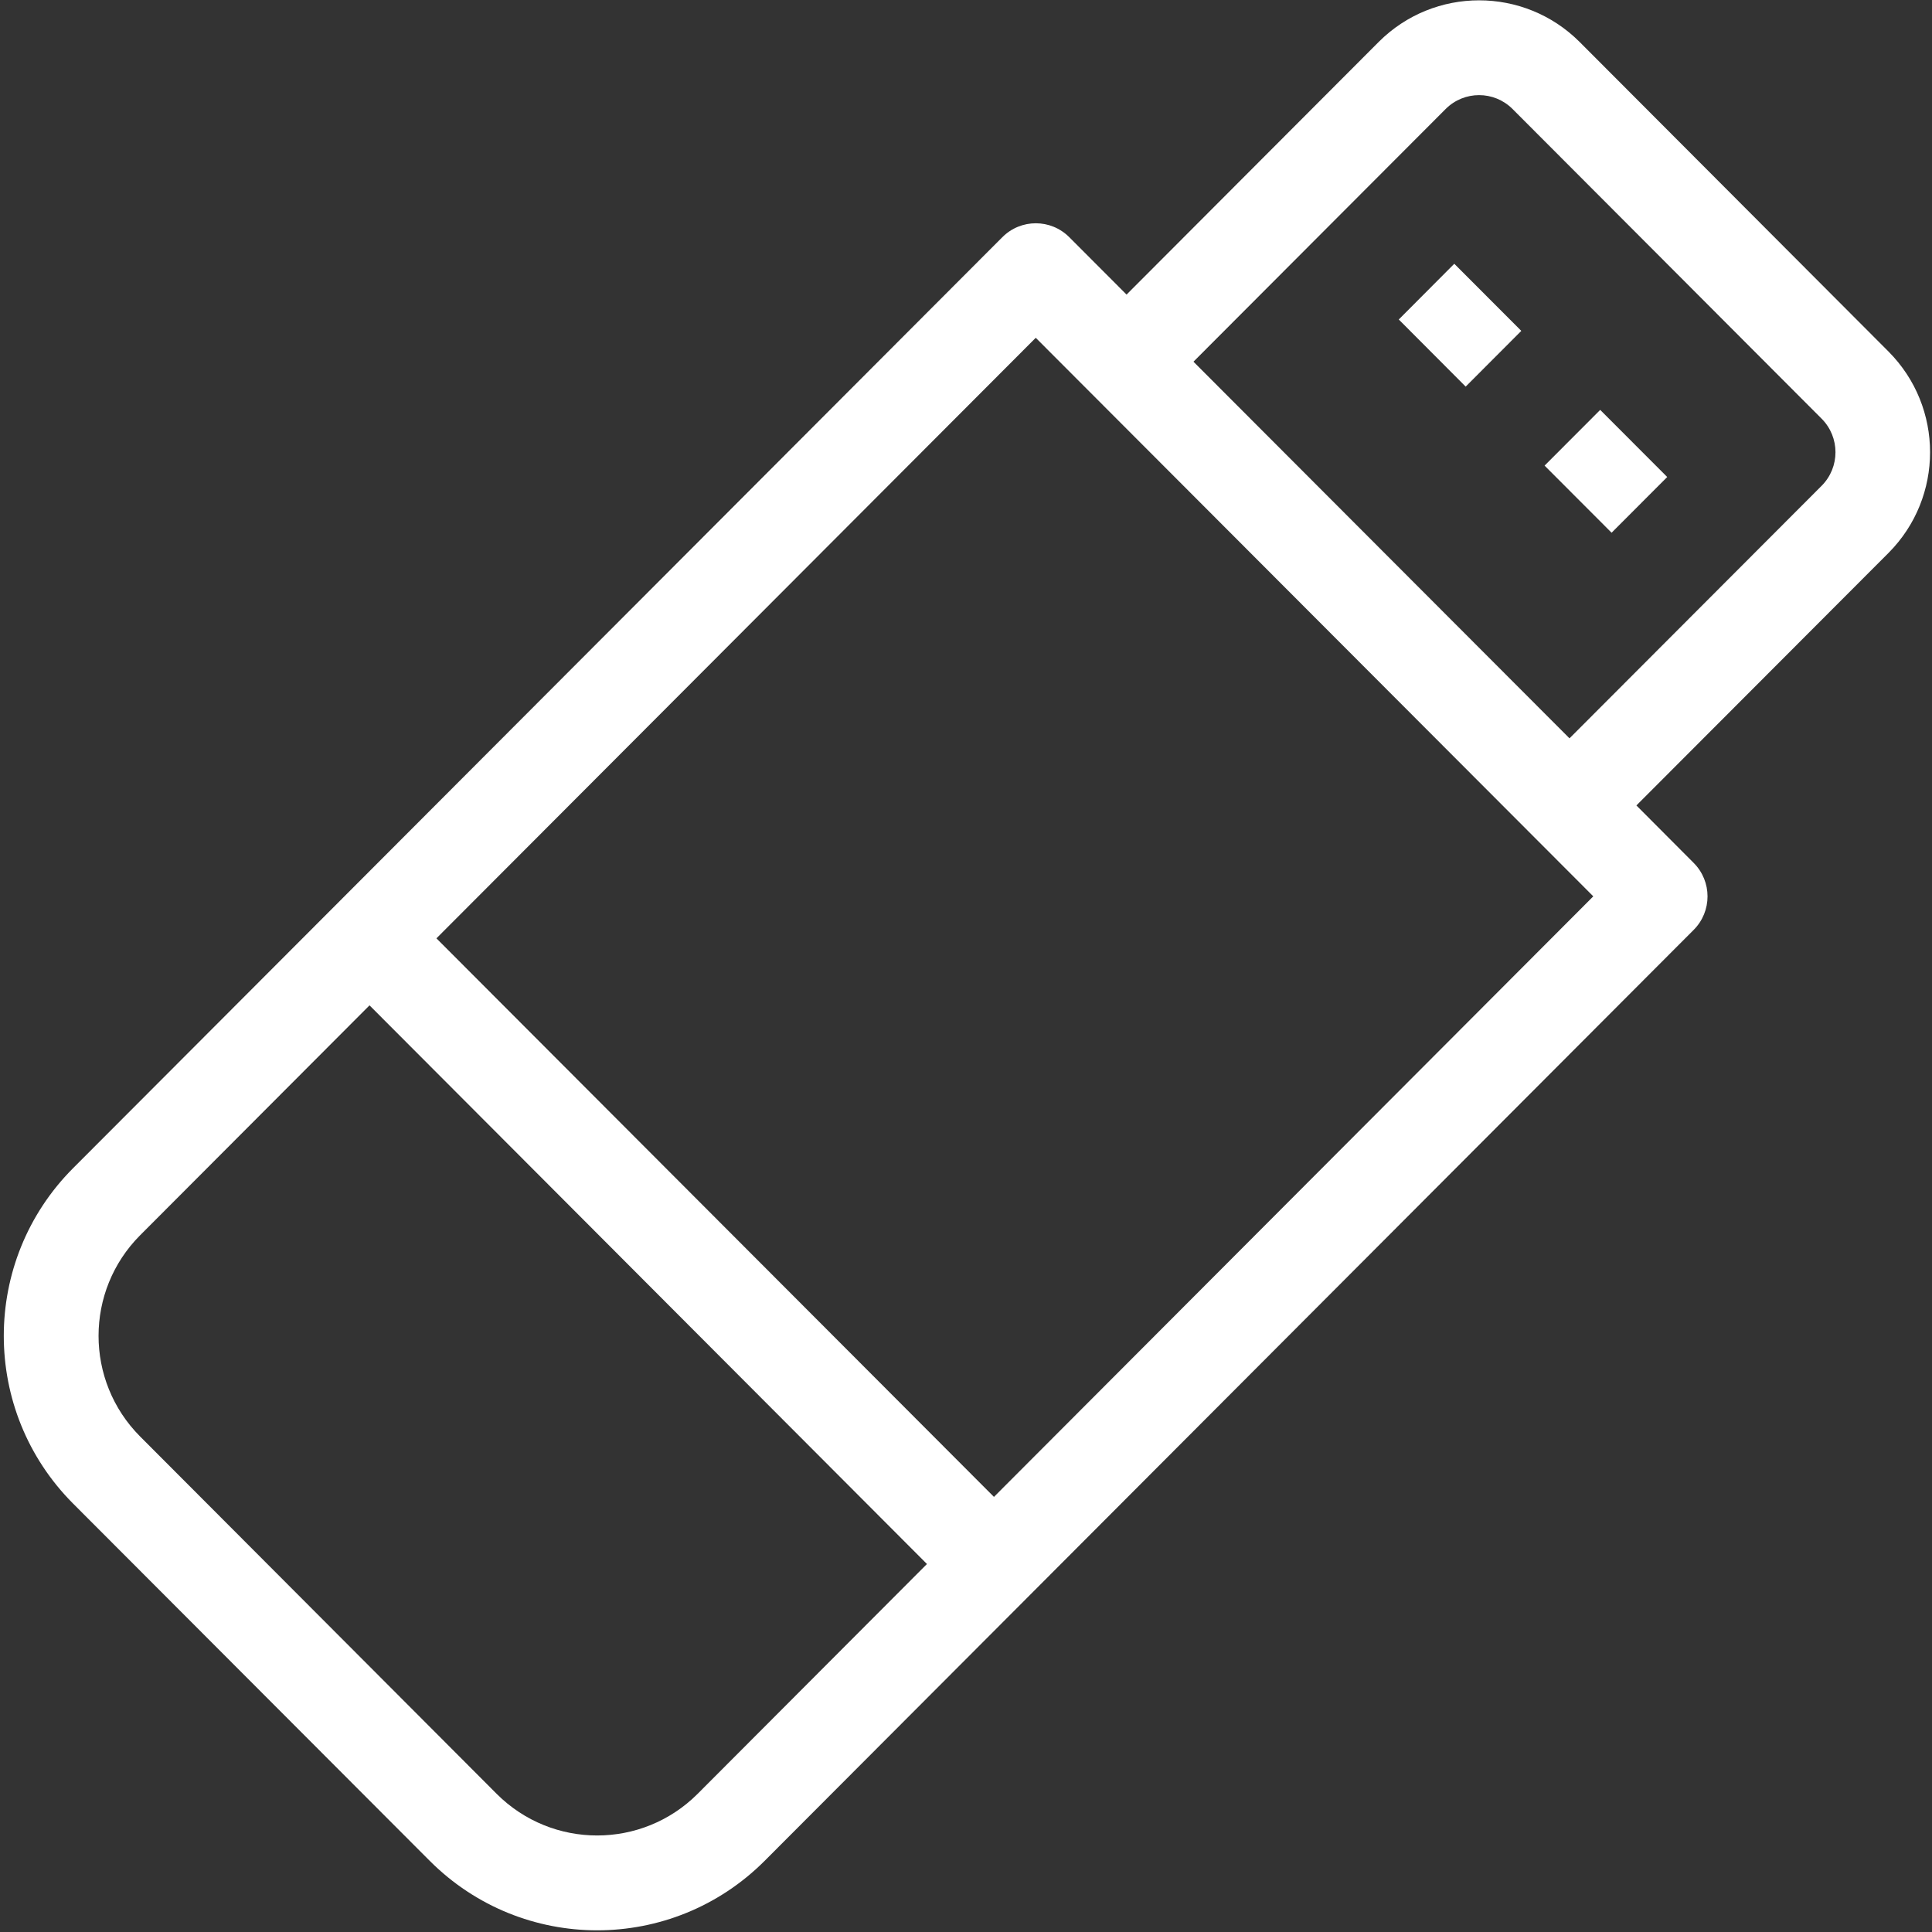 <?xml version="1.0" encoding="UTF-8"?>
<svg width="19px" height="19px" viewBox="0 0 19 19" version="1.1" xmlns="http://www.w3.org/2000/svg" xmlns:xlink="http://www.w3.org/1999/xlink">
    <rect x="0" y="0" width="19" height="19" fill="#333333" stroke="none"/>
    <title>007-pendrive</title>
    <g id="MIS-UI" stroke="none" stroke-width="1" fill="none" fill-rule="evenodd">
        <g id="7.1.7a-My-Appraisals-Review-Form" transform="translate(-27, -470)" fill="#FFFFFF">
            <g id="007-pendrive" transform="translate(27, 470)">
                <path d="M15.534,0.412 C14.988,-0.133 14.104,-0.133 13.559,0.412 L11.079,2.897 L10.516,2.333 C10.334,2.15 10.039,2.15 9.857,2.333 L0.719,11.488 C-0.19,12.399 -0.19,13.876 0.719,14.787 L4.227,18.301 C5.137,19.211 6.609,19.211 7.519,18.301 L16.656,9.145 C16.838,8.963 16.838,8.668 16.656,8.486 L16.093,7.921 L18.573,5.437 C19.117,4.89 19.117,4.005 18.573,3.458 L15.534,0.412 Z M6.86,17.642 C6.314,18.187 5.431,18.187 4.885,17.642 L1.378,14.127 C0.833,13.58 0.833,12.695 1.378,12.148 L3.634,9.887 L9.116,15.381 L6.86,17.642 Z M9.775,14.721 L4.292,9.228 L10.186,3.322 L15.669,8.815 L9.775,14.721 Z M17.915,4.777 L15.435,7.261 L11.737,3.557 L14.217,1.072 C14.399,0.89 14.693,0.89 14.875,1.072 L17.915,4.118 C18.096,4.3 18.096,4.595 17.915,4.777 Z" id="Shape" fill-rule="nonzero"></path>
                <polygon id="Path" points="13.756 3.142 14.302 2.594 14.961 3.254 14.414 3.802"></polygon>
                <polygon id="Path" points="15.19 4.579 15.737 4.031 16.396 4.691 15.849 5.239"></polygon>
            </g>
        </g>
    </g>
</svg>